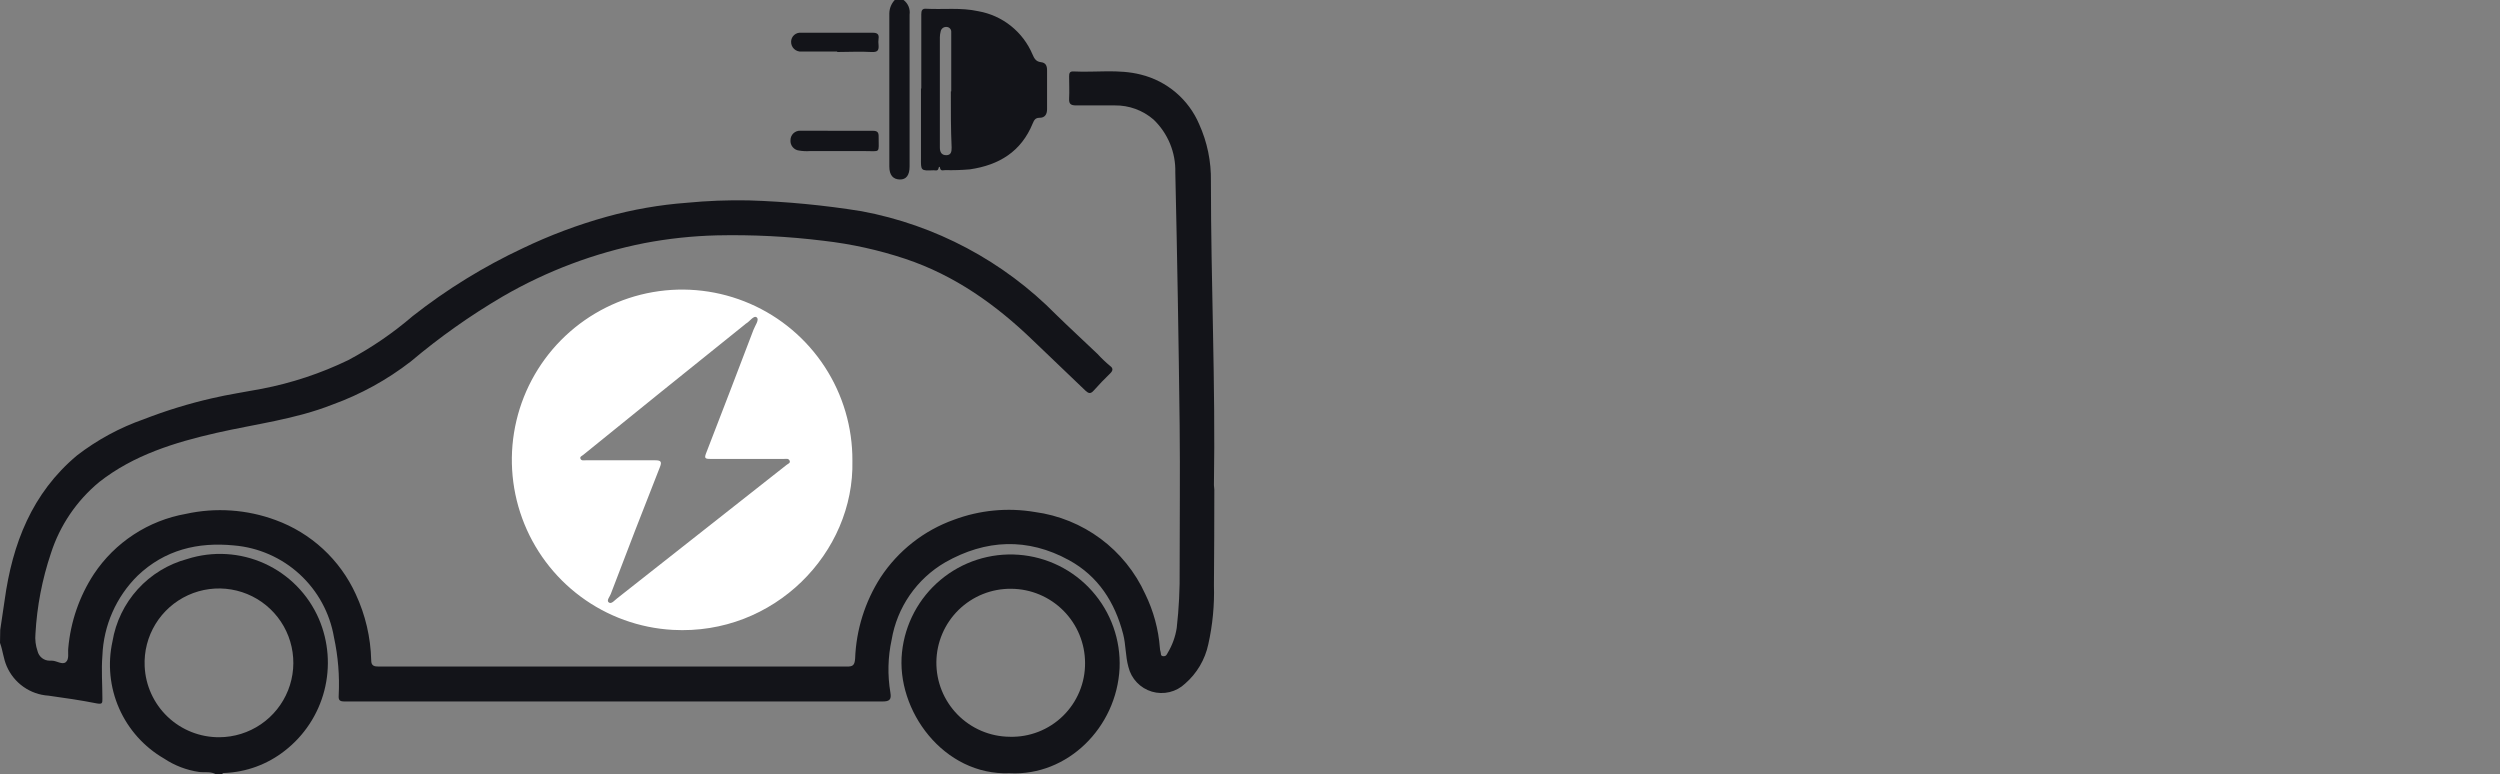 <svg width="323" height="100" viewBox="0 0 323 100" fill="none" xmlns="http://www.w3.org/2000/svg">
<rect x="0" y="0" width="323" height="100" fill="#808080" stroke="none"/>
<g clip-path="url(#clip0_1_46)">
<path d="M0.03 81.38C0.22 80.1 0.42 78.82 0.6 77.54C1.6 70.26 4.13 63.71 9.95 58.84C12.561 56.828 15.478 55.247 18.59 54.16C21.451 53.048 24.388 52.145 27.38 51.46C29.51 50.96 31.69 50.64 33.84 50.23C37.701 49.485 41.449 48.241 44.99 46.53C47.969 44.947 50.762 43.039 53.32 40.84C57.715 37.385 62.489 34.443 67.55 32.07C71.037 30.398 74.664 29.036 78.39 28C81.766 27.064 85.226 26.461 88.72 26.2C91.378 25.942 94.05 25.838 96.72 25.89C101.612 26.042 106.489 26.51 111.32 27.29C120.874 29.074 129.652 33.743 136.47 40.67C138.22 42.38 140.03 44.04 141.8 45.73C142.313 46.291 142.864 46.816 143.45 47.3C143.82 47.57 143.81 47.88 143.45 48.23C142.71 48.95 141.98 49.7 141.3 50.47C140.89 50.93 140.63 50.83 140.24 50.47C138.01 48.31 135.74 46.19 133.51 44.03C128.7 39.38 123.36 35.57 116.93 33.43C113.516 32.297 109.994 31.519 106.42 31.11C101.836 30.542 97.218 30.308 92.6 30.41C89.465 30.489 86.341 30.823 83.26 31.41C76.821 32.679 70.637 35.008 64.96 38.3C60.768 40.757 56.794 43.567 53.08 46.7C50.017 49.073 46.603 50.952 42.96 52.27C38.13 54.18 32.96 54.79 27.96 55.93C22.58 57.16 17.28 58.78 12.83 62.27C9.909 64.68 7.74 67.876 6.58 71.48C5.448 74.841 4.775 78.339 4.58 81.88C4.51 82.637 4.602 83.401 4.85 84.12C4.934 84.475 5.136 84.791 5.423 85.017C5.71 85.242 6.065 85.363 6.43 85.36H6.71C7.32 85.36 8.03 85.93 8.5 85.55C8.97 85.17 8.75 84.37 8.82 83.75C9.117 80.333 10.254 77.042 12.13 74.17C13.483 72.135 15.236 70.396 17.282 69.059C19.327 67.722 21.623 66.814 24.03 66.39C27.884 65.546 31.899 65.824 35.6 67.19C37.875 68.019 39.963 69.291 41.741 70.934C43.52 72.577 44.954 74.558 45.96 76.76C47.209 79.442 47.89 82.353 47.96 85.31C47.96 86.03 48.34 86.12 48.96 86.12C56.96 86.12 64.96 86.12 72.96 86.12C85.113 86.12 97.263 86.12 109.41 86.12C110.15 86.12 110.41 85.99 110.48 85.12C110.614 81.382 111.75 77.748 113.77 74.6C116.037 71.153 119.365 68.538 123.25 67.15C126.585 65.903 130.189 65.558 133.7 66.15C136.779 66.563 139.703 67.751 142.198 69.603C144.692 71.456 146.675 73.912 147.96 76.74C149.032 78.931 149.677 81.307 149.86 83.74C149.866 83.896 149.893 84.051 149.94 84.2C150.03 84.41 149.89 84.75 150.28 84.78C150.67 84.81 150.74 84.57 150.86 84.36C151.454 83.376 151.852 82.286 152.03 81.15C152.317 78.624 152.444 76.082 152.41 73.54C152.41 67.34 152.48 61.14 152.41 54.94C152.283 44.053 152.097 33.167 151.85 22.28C151.884 21.006 151.65 19.739 151.165 18.561C150.679 17.383 149.952 16.32 149.03 15.44C147.642 14.243 145.863 13.595 144.03 13.62C142.36 13.62 140.69 13.62 139.03 13.62C138.32 13.62 138.09 13.41 138.13 12.71C138.18 11.77 138.13 10.82 138.13 9.87C138.13 9.46 138.2 9.21 138.68 9.23C141.59 9.38 144.52 8.9 147.41 9.64C149.073 10.052 150.618 10.845 151.923 11.955C153.228 13.066 154.257 14.464 154.93 16.04C155.977 18.357 156.496 20.878 156.45 23.42C156.45 36.51 157.05 49.6 156.84 62.69C156.846 62.877 156.863 63.064 156.89 63.25C156.89 67.383 156.873 71.507 156.84 75.62C156.917 78.184 156.672 80.747 156.11 83.25C155.689 85.224 154.635 87.008 153.11 88.33C152.549 88.862 151.858 89.237 151.106 89.418C150.355 89.598 149.569 89.578 148.827 89.36C148.086 89.141 147.415 88.731 146.882 88.171C146.349 87.611 145.972 86.921 145.79 86.17C145.4 84.77 145.47 83.32 145.11 81.92C144.04 77.8 141.89 74.44 138.11 72.37C132.78 69.45 127.37 69.67 122.11 72.66C120.295 73.718 118.735 75.162 117.54 76.89C116.346 78.618 115.547 80.588 115.2 82.66C114.711 84.906 114.657 87.224 115.04 89.49C115.19 90.37 114.94 90.63 114.04 90.63C93.993 90.63 73.94 90.63 53.88 90.63C50.76 90.63 47.64 90.63 44.53 90.63C43.91 90.63 43.71 90.49 43.76 89.84C43.887 87.324 43.682 84.802 43.15 82.34C42.616 79.21 41.057 76.345 38.719 74.197C36.38 72.048 33.394 70.737 30.23 70.47C25.56 70.01 21.3 71.03 17.79 74.37C15.01 77.111 13.379 80.809 13.23 84.71C13.08 86.55 13.23 88.42 13.23 90.28C13.23 90.84 13.23 91.01 12.5 90.88C10.44 90.47 8.35 90.17 6.27 89.88C5.103 89.806 3.98 89.41 3.025 88.735C2.069 88.061 1.32 87.135 0.86 86.06C0.43 85.06 0.37 84.06 0 83.06L0.03 81.38Z" fill="#131419"/>
<path d="M27.96 100.08C27.28 99.63 26.47 99.83 25.74 99.74C24.112 99.507 22.558 98.913 21.19 98C18.62 96.512 16.589 94.245 15.392 91.527C14.195 88.809 13.893 85.781 14.53 82.88C14.948 80.362 16.082 78.018 17.797 76.128C19.512 74.237 21.735 72.881 24.2 72.22C27.489 71.173 31.05 71.385 34.191 72.815C37.332 74.246 39.83 76.792 41.2 79.96C42.453 82.888 42.7 86.149 41.902 89.232C41.104 92.316 39.306 95.047 36.79 97C34.552 98.758 31.814 99.763 28.97 99.87C28.84 99.87 28.73 99.87 28.71 100.06L27.96 100.08ZM28.33 95.25C30.248 95.242 32.119 94.66 33.704 93.58C35.288 92.5 36.513 90.97 37.221 89.188C37.929 87.406 38.088 85.452 37.676 83.579C37.265 81.706 36.303 79.999 34.913 78.677C33.524 77.355 31.771 76.48 29.879 76.162C27.988 75.845 26.045 76.101 24.3 76.897C22.556 77.693 21.089 78.993 20.089 80.63C19.09 82.266 18.602 84.164 18.69 86.08C18.799 88.559 19.864 90.899 21.661 92.609C23.459 94.319 25.849 95.265 28.33 95.25Z" fill="#131419"/>
<path d="M116.74 0C117.026 0.215 117.25 0.503 117.387 0.833C117.524 1.164 117.57 1.526 117.52 1.88C117.52 8.42 117.52 14.96 117.52 21.5C117.52 22.63 117.09 23.21 116.25 23.19C115.41 23.17 114.9 22.65 114.9 21.53C114.9 14.93 114.9 8.32 114.9 1.72C114.914 1.08 115.163 0.468 115.6 0L116.74 0Z" fill="#131419"/>
<path d="M110.13 59.52C110.41 71.4 100.03 82.11 86.91 81.38C82.613 81.141 78.48 79.647 75.024 77.084C71.567 74.519 68.938 70.998 67.463 66.955C65.988 62.912 65.731 58.525 66.724 54.337C67.717 50.15 69.916 46.346 73.05 43.395C76.184 40.445 80.114 38.479 84.353 37.74C88.593 37.002 92.957 37.523 96.903 39.239C100.85 40.955 104.207 43.791 106.558 47.396C108.909 51.001 110.151 55.216 110.13 59.52ZM96.53 59.29C94.93 59.29 93.33 59.29 91.72 59.29C91.08 59.29 90.99 59.17 91.23 58.55C93.297 53.217 95.337 47.903 97.35 42.61C97.55 42.07 98.15 41.29 97.76 41C97.37 40.71 96.86 41.56 96.36 41.82C96.311 41.857 96.264 41.897 96.22 41.94L85.44 50.61C82.06 53.33 78.69 56.057 75.33 58.79C75.16 58.92 74.88 59.01 75 59.28C75.12 59.55 75.44 59.47 75.67 59.47C78.67 59.47 81.67 59.47 84.67 59.47C85.38 59.47 85.54 59.65 85.26 60.35C83.107 65.803 80.99 71.27 78.91 76.75C78.78 77.1 78.32 77.59 78.66 77.84C79 78.09 79.41 77.55 79.73 77.31L101.62 60.07C101.8 59.92 102.16 59.83 102.02 59.52C101.88 59.21 101.6 59.29 101.35 59.29H96.53Z" fill="white"/>
<path d="M119.03 11.45C119.03 8.25 119.03 5.05 119.03 1.85C119.03 1.37 119.14 1.1 119.63 1.13C121.88 1.25 124.15 0.95 126.4 1.45C127.94 1.721 129.388 2.374 130.61 3.349C131.833 4.324 132.792 5.589 133.4 7.03C133.62 7.55 133.85 7.96 134.48 8.03C135.11 8.1 135.29 8.5 135.28 9.11C135.28 10.77 135.28 12.44 135.28 14.11C135.28 14.76 135.01 15.23 134.28 15.22C133.74 15.22 133.59 15.57 133.43 15.94C131.94 19.59 129.08 21.33 125.31 21.88C124.249 21.973 123.184 22.006 122.12 21.98C121.89 21.98 121.52 22.15 121.45 21.69C121.45 21.5 121.3 21.51 121.27 21.69C121.2 22.15 120.85 21.99 120.61 22C118.95 22.07 118.97 22.06 118.99 20.38C118.99 17.38 118.99 14.38 118.99 11.43L119.03 11.45ZM122.9 11.81V6.16C122.9 5.5 122.9 4.84 122.9 4.16C122.909 4.072 122.898 3.983 122.87 3.899C122.841 3.816 122.795 3.739 122.734 3.675C122.674 3.61 122.6 3.56 122.518 3.526C122.436 3.492 122.348 3.477 122.26 3.48C122.086 3.473 121.915 3.53 121.781 3.641C121.646 3.752 121.557 3.908 121.53 4.08C121.467 4.322 121.434 4.57 121.43 4.82C121.43 9.57 121.43 14.31 121.43 19.05C121.43 19.65 121.64 20.05 122.26 20.05C122.88 20.05 122.96 19.58 122.95 19.05C122.84 16.65 122.85 14.23 122.85 11.81H122.9Z" fill="#131419"/>
<path d="M108.24 16.9C109.75 16.9 111.24 16.9 112.77 16.9C113.36 16.9 113.53 17.09 113.52 17.66C113.52 19.88 113.81 19.51 111.72 19.52C109.36 19.52 107 19.52 104.64 19.52C104.169 19.552 103.696 19.529 103.23 19.45C102.911 19.412 102.618 19.253 102.414 19.005C102.209 18.758 102.107 18.441 102.13 18.12C102.128 17.953 102.161 17.787 102.226 17.633C102.291 17.479 102.387 17.34 102.508 17.225C102.629 17.11 102.772 17.02 102.929 16.963C103.086 16.905 103.253 16.88 103.42 16.89C105.03 16.88 106.63 16.9 108.24 16.9Z" fill="#131419"/>
<path d="M108.17 6.66C106.63 6.66 105.09 6.66 103.55 6.66C103.377 6.674 103.204 6.652 103.04 6.594C102.876 6.537 102.727 6.446 102.6 6.327C102.474 6.209 102.374 6.065 102.307 5.905C102.24 5.745 102.207 5.573 102.21 5.4C102.21 5.234 102.246 5.071 102.314 4.919C102.381 4.768 102.48 4.633 102.604 4.523C102.728 4.412 102.873 4.329 103.031 4.279C103.189 4.228 103.355 4.212 103.52 4.23H112.76C113.28 4.23 113.61 4.38 113.51 5C113.475 5.279 113.475 5.561 113.51 5.84C113.57 6.54 113.35 6.76 112.59 6.72C111.12 6.63 109.64 6.72 108.16 6.72L108.17 6.66Z" fill="#131419"/>
<path d="M130.46 99.9C121.92 100.24 115.73 91.77 116.54 84.26C116.923 80.617 118.71 77.267 121.52 74.918C124.331 72.568 127.945 71.405 131.598 71.674C135.251 71.943 138.656 73.623 141.092 76.359C143.528 79.094 144.804 82.67 144.65 86.33C144.27 94 137.91 100.29 130.46 99.9ZM130.64 76.07C129.385 76.057 128.139 76.291 126.974 76.759C125.809 77.228 124.748 77.921 123.851 78.799C122.954 79.678 122.239 80.724 121.746 81.879C121.253 83.034 120.993 84.275 120.98 85.53C120.967 86.785 121.201 88.031 121.669 89.196C122.138 90.361 122.831 91.422 123.709 92.319C124.588 93.216 125.634 93.931 126.789 94.424C127.944 94.917 129.185 95.177 130.44 95.19C131.712 95.228 132.979 95.008 134.164 94.546C135.35 94.083 136.43 93.386 137.34 92.496C138.25 91.607 138.971 90.543 139.461 89.368C139.951 88.194 140.199 86.933 140.19 85.66C140.187 83.124 139.182 80.693 137.392 78.896C135.603 77.099 133.176 76.083 130.64 76.07V76.07Z" fill="#131419"/>
</g>
<defs>
<clipPath id="clip0_1_46">
<rect width="323" height="100" fill="white"/>
</clipPath>
</defs>
</svg>
